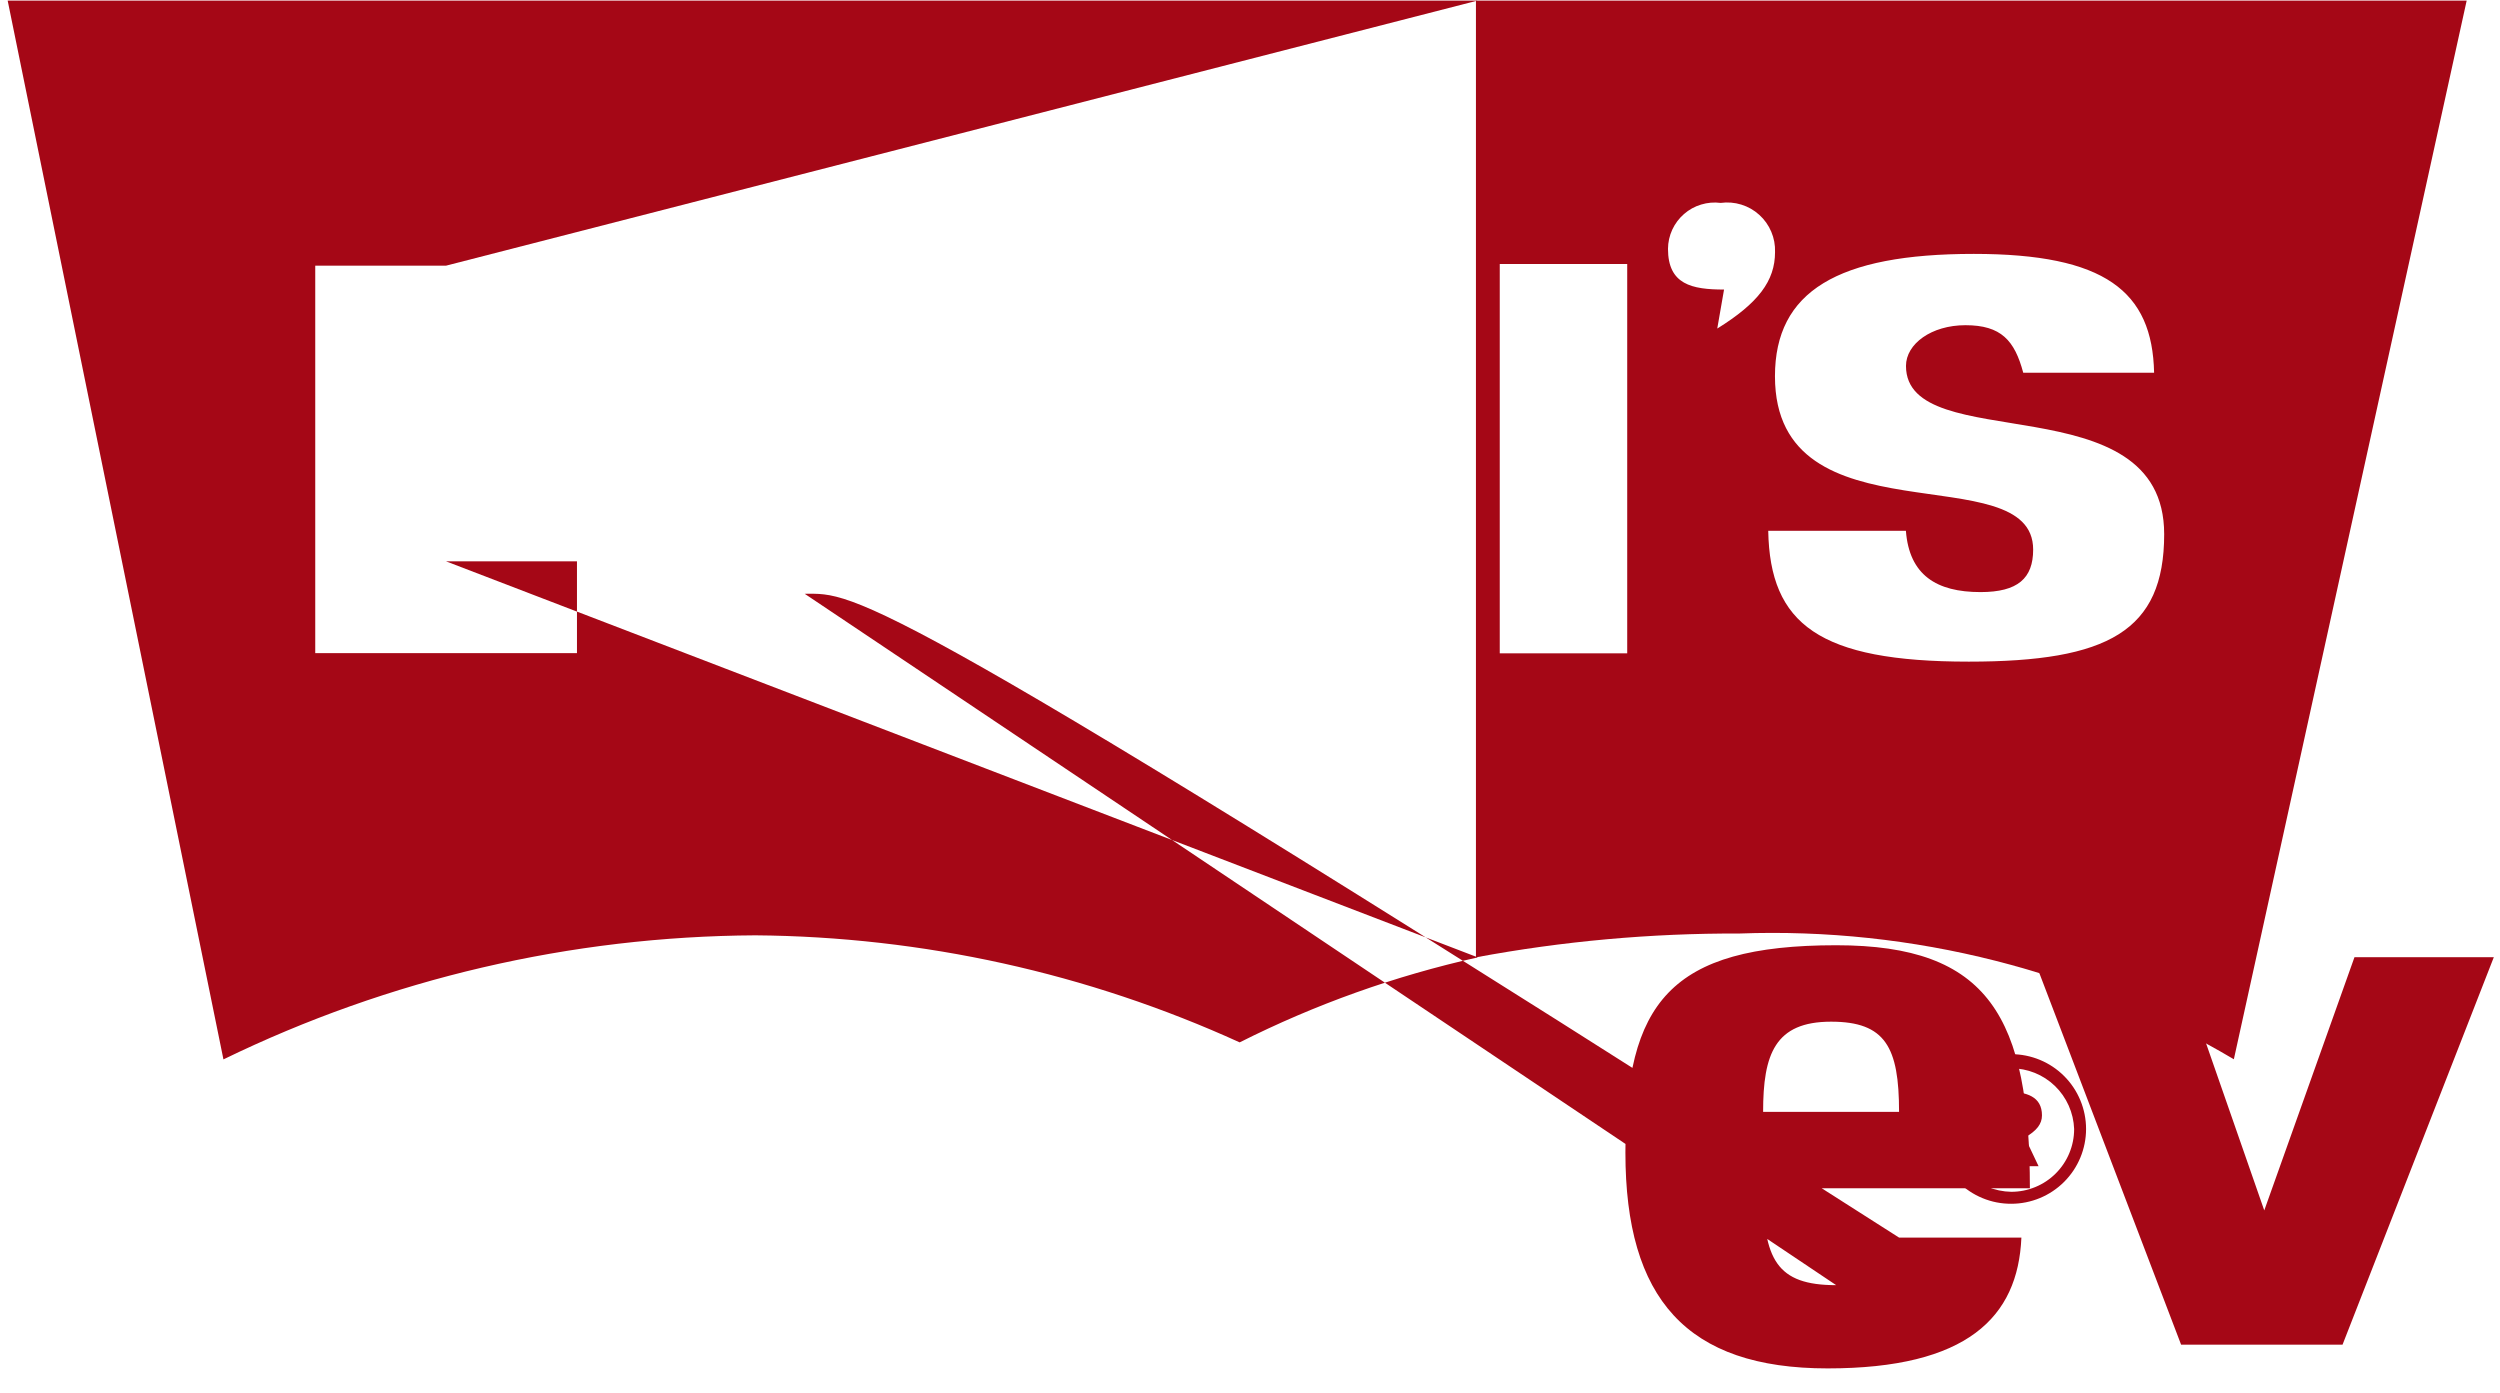 <svg width="61" height="34" viewBox="0 0 61 34" fill="none" xmlns="http://www.w3.org/2000/svg">
<path d="M36.053 23.361C34.041 23.81 32.091 24.506 30.248 25.434C26.536 23.744 22.509 22.855 18.43 22.822C13.932 22.847 9.497 23.881 5.452 25.849L0.187 0.014H36.053M36.053 23.358V0.014L10.884 6.482H7.692V15.936H14.078V13.697H10.884L36.053 23.358ZM44.803 31.358C43.352 31.358 43.02 30.736 43.02 28.994H49.529C49.529 24.807 48.529 23.064 44.803 23.064C40.739 23.064 39.66 24.474 39.66 28.123C39.66 31.689 41.154 33.389 44.594 33.389C47.995 33.389 49.239 32.145 49.322 30.197H46.337C21.168 14.114 20.878 14.488 19.634 14.488L44.803 31.358ZM43.02 27.129C43.02 25.72 43.309 24.929 44.678 24.929C46.005 24.929 46.337 25.551 46.337 27.129H43.02ZM53.096 23.356H49.612L53.219 32.81H57.158L60.849 23.356H57.449L55.248 29.534L53.096 23.356Z" fill="#A50716"/>
<path d="M36.013 0.014H60.187L54.506 25.846C50.861 23.687 46.673 22.622 42.44 22.778C40.284 22.77 38.132 22.964 36.013 23.359M36.594 6.441V15.941H39.704V6.441H36.594ZM42.067 7.063L41.901 8.017C42.901 7.395 43.311 6.856 43.311 6.151C43.317 5.98 43.286 5.811 43.219 5.654C43.153 5.497 43.053 5.356 42.926 5.242C42.8 5.127 42.65 5.042 42.487 4.992C42.325 4.942 42.153 4.928 41.984 4.951C41.824 4.93 41.662 4.944 41.508 4.991C41.353 5.037 41.211 5.116 41.09 5.222C40.968 5.328 40.871 5.458 40.803 5.604C40.736 5.751 40.7 5.91 40.699 6.071C40.699 6.941 41.279 7.065 42.069 7.065L42.067 7.063ZM46.504 12.951H43.145C43.186 15.232 44.389 16.144 48.038 16.144C51.438 16.144 52.806 15.398 52.806 13.034C52.806 9.302 46.506 11.168 46.506 8.929C46.506 8.39 47.128 7.935 47.957 7.935C48.828 7.935 49.157 8.307 49.367 9.095H52.56C52.519 7.105 51.36 6.195 48.16 6.195C44.843 6.195 43.309 7.107 43.309 9.181C43.309 13.286 49.609 11.089 49.609 13.41C49.609 14.11 49.236 14.447 48.324 14.447C47.25 14.447 46.587 14.032 46.504 12.953V12.951ZM49.075 25.722C49.559 25.722 50.023 25.914 50.365 26.256C50.707 26.598 50.9 27.063 50.9 27.547C50.9 28.031 50.707 28.495 50.365 28.837C50.023 29.179 49.559 29.372 49.075 29.372C48.835 29.373 48.597 29.327 48.375 29.235C48.153 29.144 47.952 29.01 47.782 28.84C47.612 28.671 47.478 28.469 47.387 28.247C47.296 28.025 47.249 27.788 47.251 27.548C47.255 27.066 47.449 26.605 47.79 26.264C48.131 25.923 48.592 25.729 49.074 25.725L49.075 25.722ZM50.609 27.547C50.594 27.149 50.426 26.773 50.14 26.497C49.854 26.221 49.472 26.067 49.075 26.067C48.677 26.067 48.295 26.221 48.009 26.497C47.723 26.773 47.555 27.149 47.541 27.547C47.547 27.951 47.711 28.338 47.997 28.624C48.283 28.91 48.67 29.073 49.075 29.08C49.276 29.08 49.475 29.041 49.661 28.964C49.847 28.888 50.017 28.775 50.159 28.633C50.302 28.491 50.415 28.322 50.492 28.136C50.569 27.95 50.609 27.751 50.609 27.55V27.547ZM48.453 28.459V26.635H48.953C49.453 26.635 49.824 26.759 49.824 27.215C49.824 27.422 49.7 27.588 49.409 27.755L49.741 28.455H49.409L49.119 27.915H48.829V28.455L48.453 28.459ZM49.407 27.214C49.407 27.09 49.241 27.007 48.826 27.007V27.463C49.116 27.466 49.406 27.466 49.406 27.214H49.407Z" fill="#A50716"/>
</svg>

